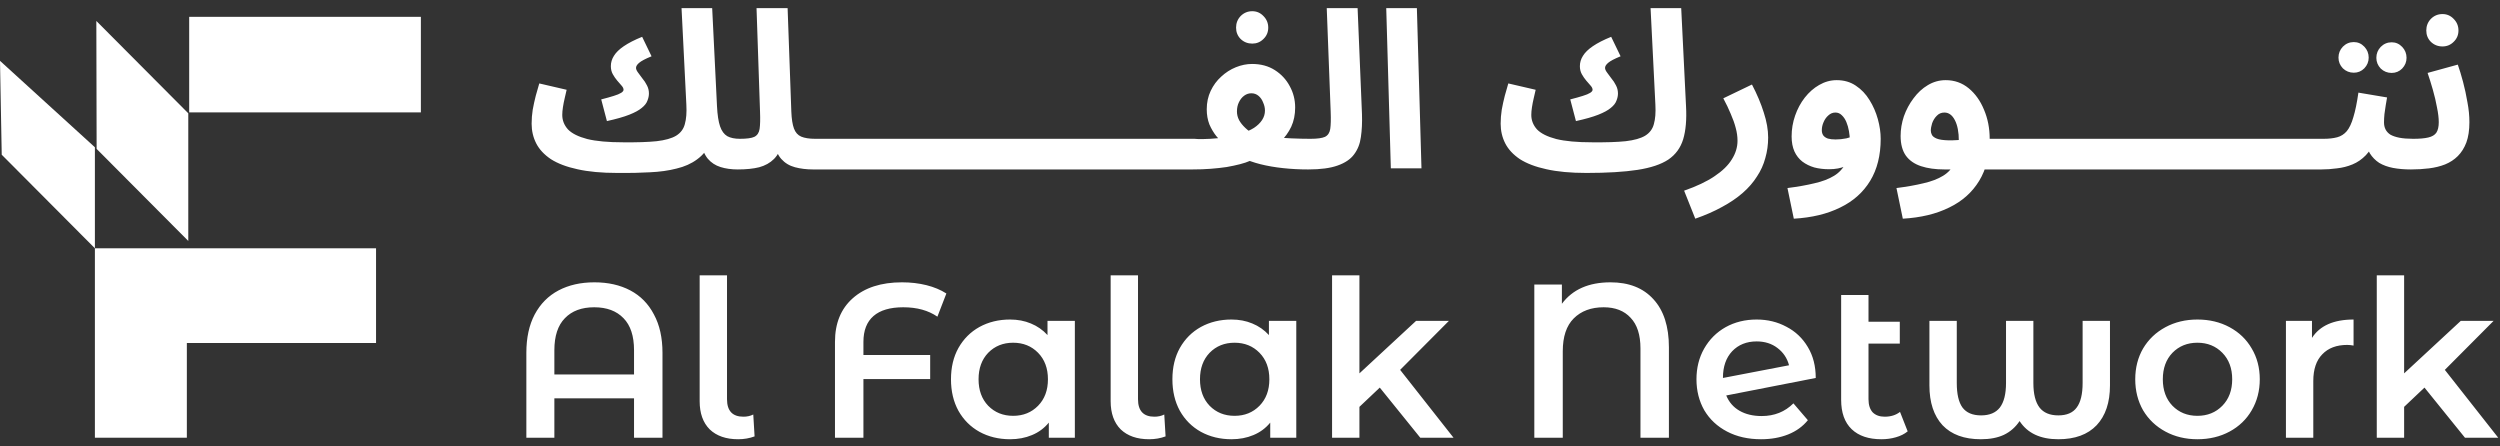 <svg width="297" height="53" viewBox="0 0 297 53" fill="none" xmlns="http://www.w3.org/2000/svg">
<rect x="0" y="0" width="297" height="53" fill="#333333" stroke="none"/>
<path d="M73.349 20.546L74.025 16.906C75.672 16.923 76.998 16.88 78.003 16.776C79.026 16.655 79.797 16.438 80.317 16.126C80.855 15.797 81.201 15.337 81.357 14.748C81.531 14.141 81.591 13.37 81.539 12.434L80.967 0.968H84.607L85.179 12.616C85.231 13.656 85.353 14.453 85.543 15.008C85.734 15.563 86.02 15.953 86.401 16.178C86.782 16.386 87.285 16.49 87.909 16.49C88.55 16.49 89.01 16.663 89.287 17.01C89.582 17.339 89.729 17.755 89.729 18.258C89.729 18.795 89.547 19.246 89.183 19.61C88.819 19.957 88.308 20.13 87.649 20.13C86.886 20.13 86.202 20.035 85.595 19.844C84.989 19.653 84.486 19.324 84.087 18.856C83.689 18.371 83.42 17.721 83.281 16.906H84.451C84.052 17.755 83.507 18.431 82.813 18.934C82.137 19.437 81.323 19.801 80.369 20.026C79.433 20.269 78.376 20.416 77.197 20.468C76.019 20.537 74.736 20.563 73.349 20.546ZM72.101 14.384L71.425 11.81C72.032 11.654 72.526 11.515 72.907 11.394C73.306 11.273 73.6 11.151 73.791 11.03C73.982 10.909 74.077 10.787 74.077 10.666C74.077 10.51 73.999 10.345 73.843 10.172C73.687 9.999 73.514 9.799 73.323 9.574C73.132 9.349 72.959 9.097 72.803 8.82C72.647 8.543 72.569 8.222 72.569 7.858C72.569 7.425 72.691 7.017 72.933 6.636C73.176 6.237 73.566 5.856 74.103 5.492C74.658 5.111 75.386 4.738 76.287 4.374L77.405 6.688C76.677 6.983 76.183 7.243 75.923 7.468C75.68 7.676 75.559 7.875 75.559 8.066C75.559 8.222 75.637 8.404 75.793 8.612C75.949 8.82 76.123 9.054 76.313 9.314C76.521 9.557 76.703 9.834 76.859 10.146C77.015 10.441 77.093 10.761 77.093 11.108C77.093 11.385 77.032 11.671 76.911 11.966C76.807 12.261 76.582 12.547 76.235 12.824C75.906 13.101 75.412 13.37 74.753 13.63C74.094 13.89 73.21 14.141 72.101 14.384ZM73.349 20.546C71.477 20.546 69.891 20.399 68.591 20.104C67.308 19.827 66.26 19.428 65.445 18.908C64.648 18.371 64.067 17.747 63.703 17.036C63.339 16.325 63.157 15.545 63.157 14.696C63.157 14.141 63.2 13.587 63.287 13.032C63.391 12.46 63.513 11.905 63.651 11.368C63.807 10.831 63.946 10.345 64.067 9.912L67.317 10.666C67.248 10.978 67.17 11.316 67.083 11.68C66.996 12.044 66.927 12.399 66.875 12.746C66.823 13.075 66.797 13.379 66.797 13.656C66.797 14.297 67.022 14.869 67.473 15.372C67.941 15.857 68.704 16.239 69.761 16.516C70.819 16.776 72.24 16.906 74.025 16.906L74.545 19.714L73.349 20.546ZM87.64 20.13L87.9 16.49C88.714 16.49 89.286 16.412 89.616 16.256C89.962 16.083 90.17 15.771 90.24 15.32C90.309 14.852 90.326 14.176 90.292 13.292L89.876 0.968H93.568L94.01 13.266C94.044 14.133 94.148 14.8 94.322 15.268C94.495 15.736 94.781 16.057 95.18 16.23C95.596 16.403 96.15 16.49 96.844 16.49C97.502 16.49 97.97 16.663 98.248 17.01C98.525 17.339 98.664 17.755 98.664 18.258C98.664 18.795 98.482 19.246 98.118 19.61C97.754 19.957 97.242 20.13 96.584 20.13C95.821 20.13 95.11 20.043 94.452 19.87C93.793 19.697 93.247 19.367 92.814 18.882C92.38 18.397 92.094 17.695 91.956 16.776L93.1 16.802C92.805 17.703 92.424 18.397 91.956 18.882C91.488 19.35 90.898 19.679 90.188 19.87C89.494 20.043 88.645 20.13 87.64 20.13ZM96.577 20.13L96.837 16.49H104.325C104.984 16.49 105.452 16.663 105.729 17.01C106.024 17.339 106.171 17.755 106.171 18.258C106.171 18.795 105.989 19.246 105.625 19.61C105.261 19.957 104.741 20.13 104.065 20.13H96.577ZM104.093 20.13L104.353 16.49H111.841C112.499 16.49 112.967 16.663 113.245 17.01C113.539 17.339 113.687 17.755 113.687 18.258C113.687 18.795 113.505 19.246 113.141 19.61C112.777 19.957 112.257 20.13 111.581 20.13H104.093ZM111.608 20.13L111.868 16.49H119.356C120.015 16.49 120.483 16.663 120.76 17.01C121.055 17.339 121.202 17.755 121.202 18.258C121.202 18.795 121.02 19.246 120.656 19.61C120.292 19.957 119.772 20.13 119.096 20.13H111.608ZM119.124 20.13L119.384 16.49H126.872C127.531 16.49 127.999 16.663 128.276 17.01C128.571 17.339 128.718 17.755 128.718 18.258C128.718 18.795 128.536 19.246 128.172 19.61C127.808 19.957 127.288 20.13 126.612 20.13H119.124ZM126.64 20.13L126.9 16.49H134.388C135.046 16.49 135.514 16.663 135.792 17.01C136.086 17.339 136.234 17.755 136.234 18.258C136.234 18.795 136.052 19.246 135.688 19.61C135.324 19.957 134.804 20.13 134.128 20.13H126.64ZM134.155 20.13L134.415 16.49H141.903C142.562 16.49 143.03 16.663 143.307 17.01C143.602 17.339 143.749 17.755 143.749 18.258C143.749 18.795 143.567 19.246 143.203 19.61C142.839 19.957 142.319 20.13 141.643 20.13H134.155ZM141.671 20.13L141.931 16.516C142.607 16.533 143.231 16.525 143.803 16.49C144.375 16.455 144.886 16.403 145.337 16.334C145.805 16.265 146.212 16.187 146.559 16.1C146.923 16.013 147.226 15.935 147.469 15.866C148.058 15.675 148.561 15.45 148.977 15.19C149.393 14.913 149.714 14.601 149.939 14.254C150.164 13.907 150.277 13.535 150.277 13.136C150.277 12.824 150.208 12.512 150.069 12.2C149.948 11.871 149.766 11.602 149.523 11.394C149.28 11.186 148.994 11.082 148.665 11.082C148.353 11.082 148.067 11.177 147.807 11.368C147.547 11.559 147.339 11.819 147.183 12.148C147.027 12.46 146.949 12.824 146.949 13.24C146.949 13.604 147.036 13.951 147.209 14.28C147.382 14.592 147.625 14.895 147.937 15.19C148.249 15.485 148.622 15.762 149.055 16.022L145.597 17.348C145.216 16.984 144.852 16.594 144.505 16.178C144.176 15.762 143.898 15.294 143.673 14.774C143.465 14.237 143.361 13.639 143.361 12.98C143.361 12.183 143.517 11.455 143.829 10.796C144.141 10.137 144.557 9.574 145.077 9.106C145.597 8.621 146.178 8.248 146.819 7.988C147.46 7.728 148.102 7.598 148.743 7.598C149.783 7.598 150.684 7.841 151.447 8.326C152.21 8.811 152.799 9.444 153.215 10.224C153.648 11.004 153.865 11.853 153.865 12.772C153.865 13.621 153.709 14.384 153.397 15.06C153.085 15.719 152.66 16.308 152.123 16.828C151.603 17.331 151.022 17.773 150.381 18.154C149.757 18.535 149.124 18.856 148.483 19.116C148.171 19.255 147.781 19.385 147.313 19.506C146.845 19.627 146.316 19.74 145.727 19.844C145.138 19.931 144.505 20 143.829 20.052C143.153 20.104 142.434 20.13 141.671 20.13ZM155.399 20.13C154.394 20.13 153.406 20.078 152.435 19.974C151.464 19.87 150.563 19.714 149.731 19.506C148.916 19.298 148.206 19.047 147.599 18.752L149.393 15.944C149.913 16.083 150.52 16.195 151.213 16.282C151.924 16.351 152.66 16.403 153.423 16.438C154.203 16.473 154.948 16.49 155.659 16.49C156.318 16.49 156.786 16.663 157.063 17.01C157.358 17.339 157.505 17.755 157.505 18.258C157.505 18.795 157.323 19.246 156.959 19.61C156.595 19.957 156.075 20.13 155.399 20.13ZM148.769 5.18C148.232 5.18 147.772 4.998 147.391 4.634C147.027 4.27 146.845 3.819 146.845 3.282C146.845 2.745 147.027 2.285 147.391 1.904C147.772 1.523 148.232 1.332 148.769 1.332C149.289 1.332 149.731 1.523 150.095 1.904C150.476 2.285 150.667 2.745 150.667 3.282C150.667 3.819 150.476 4.27 150.095 4.634C149.731 4.998 149.289 5.18 148.769 5.18ZM155.433 20.13L155.693 16.49C156.49 16.49 157.062 16.412 157.409 16.256C157.755 16.083 157.963 15.771 158.033 15.32C158.102 14.852 158.119 14.176 158.085 13.292L157.617 0.968H161.283L161.803 13.552C161.837 14.557 161.794 15.467 161.673 16.282C161.569 17.079 161.3 17.764 160.867 18.336C160.451 18.908 159.801 19.35 158.917 19.662C158.05 19.974 156.889 20.13 155.433 20.13ZM165.231 20L164.685 0.968H168.325L168.871 20H165.231ZM188.47 20.546L189.146 16.906C190.793 16.923 192.119 16.88 193.124 16.776C194.147 16.655 194.918 16.438 195.438 16.126C195.976 15.797 196.322 15.337 196.478 14.748C196.652 14.141 196.712 13.37 196.66 12.434L196.088 0.968H199.728L200.3 12.616C200.387 14.193 200.274 15.502 199.962 16.542C199.65 17.565 199.061 18.371 198.194 18.96C197.328 19.532 196.106 19.939 194.528 20.182C192.951 20.425 190.932 20.546 188.47 20.546ZM187.222 14.384L186.546 11.81C187.153 11.654 187.647 11.515 188.028 11.394C188.427 11.273 188.722 11.151 188.912 11.03C189.103 10.909 189.198 10.787 189.198 10.666C189.198 10.51 189.12 10.345 188.964 10.172C188.808 9.999 188.635 9.799 188.444 9.574C188.254 9.349 188.08 9.097 187.924 8.82C187.768 8.543 187.69 8.222 187.69 7.858C187.69 7.425 187.812 7.017 188.054 6.636C188.297 6.237 188.687 5.856 189.224 5.492C189.779 5.111 190.507 4.738 191.408 4.374L192.526 6.688C191.798 6.983 191.304 7.243 191.044 7.468C190.802 7.676 190.68 7.875 190.68 8.066C190.68 8.222 190.758 8.404 190.914 8.612C191.07 8.82 191.244 9.054 191.434 9.314C191.642 9.557 191.824 9.834 191.98 10.146C192.136 10.441 192.214 10.761 192.214 11.108C192.214 11.385 192.154 11.671 192.032 11.966C191.928 12.261 191.703 12.547 191.356 12.824C191.027 13.101 190.533 13.37 189.874 13.63C189.216 13.89 188.332 14.141 187.222 14.384ZM188.47 20.546C186.598 20.546 185.012 20.399 183.712 20.104C182.43 19.827 181.381 19.428 180.566 18.908C179.769 18.371 179.188 17.747 178.824 17.036C178.46 16.325 178.278 15.545 178.278 14.696C178.278 14.141 178.322 13.587 178.408 13.032C178.512 12.46 178.634 11.905 178.772 11.368C178.928 10.831 179.067 10.345 179.188 9.912L182.438 10.666C182.369 10.978 182.291 11.316 182.204 11.68C182.118 12.044 182.048 12.399 181.996 12.746C181.944 13.075 181.918 13.379 181.918 13.656C181.918 14.297 182.144 14.869 182.594 15.372C183.062 15.857 183.825 16.239 184.882 16.516C185.94 16.776 187.361 16.906 189.146 16.906L189.666 19.714L188.47 20.546ZM201.399 25.98L200.073 22.652C201.564 22.132 202.769 21.56 203.687 20.936C204.623 20.312 205.308 19.645 205.741 18.934C206.192 18.223 206.417 17.487 206.417 16.724C206.417 16.239 206.348 15.736 206.209 15.216C206.071 14.679 205.871 14.115 205.611 13.526C205.369 12.937 205.074 12.321 204.727 11.68L208.133 10.042C208.74 11.203 209.208 12.313 209.537 13.37C209.884 14.427 210.057 15.415 210.057 16.334C210.057 17.183 209.945 17.998 209.719 18.778C209.511 19.558 209.182 20.286 208.731 20.962C208.298 21.655 207.735 22.305 207.041 22.912C206.348 23.519 205.533 24.073 204.597 24.576C203.661 25.096 202.595 25.564 201.399 25.98ZM213.104 25.98L212.35 22.34C213.581 22.184 214.655 21.993 215.574 21.768C216.493 21.56 217.264 21.265 217.888 20.884C218.512 20.503 218.98 19.983 219.292 19.324C219.604 18.648 219.76 17.781 219.76 16.724C219.76 16.343 219.725 15.961 219.656 15.58C219.587 15.181 219.483 14.817 219.344 14.488C219.205 14.159 219.023 13.89 218.798 13.682C218.59 13.474 218.339 13.37 218.044 13.37C217.732 13.37 217.455 13.483 217.212 13.708C216.969 13.916 216.779 14.185 216.64 14.514C216.501 14.826 216.432 15.147 216.432 15.476C216.432 15.719 216.493 15.927 216.614 16.1C216.735 16.256 216.917 16.377 217.16 16.464C217.403 16.533 217.706 16.568 218.07 16.568C218.486 16.568 218.911 16.525 219.344 16.438C219.795 16.334 220.202 16.195 220.566 16.022L220.67 18.856C220.254 19.185 219.777 19.48 219.24 19.74C218.703 19.983 218.053 20.104 217.29 20.104C216.666 20.104 216.085 20.035 215.548 19.896C215.011 19.74 214.534 19.506 214.118 19.194C213.719 18.882 213.407 18.483 213.182 17.998C212.957 17.495 212.844 16.897 212.844 16.204C212.844 15.355 212.983 14.531 213.26 13.734C213.537 12.937 213.919 12.226 214.404 11.602C214.907 10.961 215.479 10.458 216.12 10.094C216.779 9.713 217.472 9.522 218.2 9.522C219.067 9.522 219.821 9.739 220.462 10.172C221.121 10.605 221.667 11.177 222.1 11.888C222.533 12.581 222.863 13.335 223.088 14.15C223.313 14.965 223.426 15.745 223.426 16.49C223.426 18.449 223.01 20.113 222.178 21.482C221.346 22.851 220.159 23.909 218.616 24.654C217.073 25.417 215.236 25.859 213.104 25.98ZM226.053 25.98L225.299 22.34C226.53 22.184 227.605 21.993 228.523 21.768C229.442 21.56 230.213 21.265 230.837 20.884C231.461 20.503 231.929 19.983 232.241 19.324C232.553 18.648 232.709 17.781 232.709 16.724C232.709 15.701 232.553 14.887 232.241 14.28C231.929 13.673 231.513 13.37 230.993 13.37C230.629 13.37 230.326 13.5 230.083 13.76C229.841 14.003 229.659 14.297 229.537 14.644C229.433 14.973 229.381 15.268 229.381 15.528C229.381 15.684 229.425 15.849 229.511 16.022C229.598 16.195 229.789 16.343 230.083 16.464C230.378 16.585 230.837 16.655 231.461 16.672C232.103 16.689 232.969 16.629 234.061 16.49H238.429C239.088 16.49 239.556 16.663 239.833 17.01C240.128 17.339 240.275 17.755 240.275 18.258C240.275 18.795 240.093 19.246 239.729 19.61C239.365 19.957 238.845 20.13 238.169 20.13H231.019C229.927 20.13 228.991 20 228.211 19.74C227.431 19.48 226.833 19.064 226.417 18.492C226.001 17.903 225.793 17.123 225.793 16.152C225.793 15.372 225.923 14.592 226.183 13.812C226.461 13.032 226.842 12.321 227.327 11.68C227.813 11.021 228.376 10.501 229.017 10.12C229.676 9.721 230.387 9.522 231.149 9.522C232.189 9.522 233.099 9.843 233.879 10.484C234.659 11.125 235.266 11.975 235.699 13.032C236.15 14.089 236.375 15.242 236.375 16.49C236.375 18.449 235.959 20.113 235.127 21.482C234.295 22.851 233.108 23.909 231.565 24.654C230.023 25.417 228.185 25.859 226.053 25.98ZM238.206 20.13L238.466 16.49H245.954C246.613 16.49 247.081 16.663 247.358 17.01C247.653 17.339 247.8 17.755 247.8 18.258C247.8 18.795 247.618 19.246 247.254 19.61C246.89 19.957 246.37 20.13 245.694 20.13H238.206ZM245.722 20.13L245.982 16.49H253.47C254.128 16.49 254.596 16.663 254.874 17.01C255.168 17.339 255.316 17.755 255.316 18.258C255.316 18.795 255.134 19.246 254.77 19.61C254.406 19.957 253.886 20.13 253.21 20.13H245.722ZM253.237 20.13L253.497 16.49H260.985C261.644 16.49 262.112 16.663 262.389 17.01C262.684 17.339 262.831 17.755 262.831 18.258C262.831 18.795 262.649 19.246 262.285 19.61C261.921 19.957 261.401 20.13 260.725 20.13H253.237ZM260.753 20.13L261.013 16.49H268.501C269.16 16.49 269.628 16.663 269.905 17.01C270.2 17.339 270.347 17.755 270.347 18.258C270.347 18.795 270.165 19.246 269.801 19.61C269.437 19.957 268.917 20.13 268.241 20.13H260.753ZM268.269 20.13L268.529 16.49H276.017C276.675 16.49 277.143 16.663 277.421 17.01C277.715 17.339 277.863 17.755 277.863 18.258C277.863 18.795 277.681 19.246 277.317 19.61C276.953 19.957 276.433 20.13 275.757 20.13H268.269ZM275.784 20.13L276.044 16.49C276.668 16.49 277.206 16.429 277.656 16.308C278.107 16.187 278.488 15.944 278.8 15.58C279.112 15.199 279.372 14.644 279.58 13.916C279.806 13.188 280.005 12.217 280.178 11.004L283.584 11.576C283.55 11.836 283.498 12.139 283.428 12.486C283.376 12.833 283.324 13.188 283.272 13.552C283.238 13.899 283.22 14.228 283.22 14.54C283.22 14.852 283.281 15.129 283.402 15.372C283.524 15.615 283.714 15.823 283.974 15.996C284.252 16.152 284.607 16.273 285.04 16.36C285.491 16.447 286.037 16.49 286.678 16.49C287.337 16.49 287.805 16.663 288.082 17.01C288.36 17.339 288.498 17.755 288.498 18.258C288.498 18.795 288.316 19.246 287.952 19.61C287.606 19.957 287.094 20.13 286.418 20.13C285.638 20.13 284.928 20.069 284.286 19.948C283.662 19.827 283.116 19.627 282.648 19.35C282.198 19.055 281.825 18.674 281.53 18.206C281.253 17.721 281.08 17.131 281.01 16.438H282.258C281.946 17.27 281.548 17.937 281.062 18.44C280.594 18.925 280.066 19.289 279.476 19.532C278.887 19.775 278.272 19.931 277.63 20C277.006 20.087 276.391 20.13 275.784 20.13ZM284.13 8.664C283.628 8.664 283.194 8.491 282.83 8.144C282.484 7.78 282.31 7.355 282.31 6.87C282.31 6.367 282.484 5.934 282.83 5.57C283.194 5.206 283.628 5.024 284.13 5.024C284.616 5.024 285.032 5.206 285.378 5.57C285.725 5.934 285.898 6.367 285.898 6.87C285.898 7.355 285.725 7.78 285.378 8.144C285.032 8.491 284.616 8.664 284.13 8.664ZM279.632 8.638C279.13 8.638 278.696 8.465 278.332 8.118C277.986 7.754 277.812 7.329 277.812 6.844C277.812 6.341 277.986 5.908 278.332 5.544C278.696 5.18 279.13 4.998 279.632 4.998C280.118 4.998 280.534 5.18 280.88 5.544C281.227 5.908 281.4 6.341 281.4 6.844C281.4 7.329 281.227 7.754 280.88 8.118C280.534 8.465 280.118 8.638 279.632 8.638ZM286.423 20.13L286.683 16.49C287.446 16.49 288.044 16.438 288.477 16.334C288.928 16.23 289.248 16.039 289.439 15.762C289.63 15.467 289.725 15.051 289.725 14.514C289.725 14.029 289.656 13.448 289.517 12.772C289.396 12.096 289.231 11.394 289.023 10.666C288.815 9.938 288.607 9.271 288.399 8.664L291.987 7.676C292.195 8.265 292.403 8.95 292.611 9.73C292.819 10.51 292.992 11.316 293.131 12.148C293.287 12.963 293.365 13.751 293.365 14.514C293.365 15.467 293.244 16.273 293.001 16.932C292.758 17.573 292.42 18.111 291.987 18.544C291.571 18.96 291.068 19.289 290.479 19.532C289.907 19.757 289.274 19.913 288.581 20C287.888 20.087 287.168 20.13 286.423 20.13ZM290.167 5.518C289.63 5.518 289.17 5.336 288.789 4.972C288.425 4.608 288.243 4.157 288.243 3.62C288.243 3.083 288.425 2.623 288.789 2.242C289.17 1.861 289.63 1.67 290.167 1.67C290.687 1.67 291.129 1.861 291.493 2.242C291.874 2.623 292.065 3.083 292.065 3.62C292.065 4.157 291.874 4.608 291.493 4.972C291.129 5.336 290.687 5.518 290.167 5.518ZM70.617 33.54C72.246 33.54 73.668 33.861 74.881 34.502C76.094 35.143 77.031 36.097 77.689 37.362C78.365 38.61 78.703 40.127 78.703 41.912V52H75.323V47.32H65.859V52H62.531V41.912C62.531 40.127 62.861 38.61 63.519 37.362C64.195 36.097 65.14 35.143 66.353 34.502C67.567 33.861 68.988 33.54 70.617 33.54ZM75.323 44.486V41.6C75.323 39.919 74.907 38.653 74.075 37.804C73.243 36.937 72.082 36.504 70.591 36.504C69.1 36.504 67.939 36.937 67.107 37.804C66.275 38.653 65.859 39.919 65.859 41.6V44.486H75.323ZM87.695 52.182C86.257 52.182 85.13 51.792 84.315 51.012C83.518 50.215 83.119 49.097 83.119 47.658V32.708H86.369V47.424C86.369 48.811 87.019 49.504 88.319 49.504C88.753 49.504 89.143 49.417 89.489 49.244L89.645 51.844C89.039 52.069 88.389 52.182 87.695 52.182ZM107.307 36.504C105.747 36.504 104.569 36.851 103.771 37.544C102.974 38.237 102.575 39.26 102.575 40.612V42.172H110.505V45.032H102.575V52H99.195V40.612C99.195 38.411 99.897 36.686 101.301 35.438C102.723 34.173 104.673 33.54 107.151 33.54C108.191 33.54 109.162 33.653 110.063 33.878C110.965 34.103 111.753 34.433 112.429 34.866L111.363 37.622C110.289 36.877 108.937 36.504 107.307 36.504ZM127.693 38.116V52H124.599V50.206C124.062 50.865 123.395 51.359 122.597 51.688C121.817 52.017 120.951 52.182 119.997 52.182C118.645 52.182 117.432 51.887 116.357 51.298C115.3 50.709 114.468 49.877 113.861 48.802C113.272 47.727 112.977 46.479 112.977 45.058C112.977 43.637 113.272 42.397 113.861 41.34C114.468 40.265 115.3 39.433 116.357 38.844C117.432 38.255 118.645 37.96 119.997 37.96C120.899 37.96 121.722 38.116 122.467 38.428C123.23 38.74 123.889 39.199 124.443 39.806V38.116H127.693ZM120.361 49.4C121.557 49.4 122.545 49.001 123.325 48.204C124.105 47.407 124.495 46.358 124.495 45.058C124.495 43.758 124.105 42.709 123.325 41.912C122.545 41.115 121.557 40.716 120.361 40.716C119.165 40.716 118.177 41.115 117.397 41.912C116.635 42.709 116.253 43.758 116.253 45.058C116.253 46.358 116.635 47.407 117.397 48.204C118.177 49.001 119.165 49.4 120.361 49.4ZM136.521 52.182C135.083 52.182 133.956 51.792 133.141 51.012C132.344 50.215 131.945 49.097 131.945 47.658V32.708H135.195V47.424C135.195 48.811 135.845 49.504 137.145 49.504C137.579 49.504 137.969 49.417 138.315 49.244L138.471 51.844C137.865 52.069 137.215 52.182 136.521 52.182ZM153.998 38.116V52H150.904V50.206C150.367 50.865 149.699 51.359 148.902 51.688C148.122 52.017 147.255 52.182 146.302 52.182C144.95 52.182 143.737 51.887 142.662 51.298C141.605 50.709 140.773 49.877 140.166 48.802C139.577 47.727 139.282 46.479 139.282 45.058C139.282 43.637 139.577 42.397 140.166 41.34C140.773 40.265 141.605 39.433 142.662 38.844C143.737 38.255 144.95 37.96 146.302 37.96C147.203 37.96 148.027 38.116 148.772 38.428C149.535 38.74 150.193 39.199 150.748 39.806V38.116H153.998ZM146.666 49.4C147.862 49.4 148.85 49.001 149.63 48.204C150.41 47.407 150.8 46.358 150.8 45.058C150.8 43.758 150.41 42.709 149.63 41.912C148.85 41.115 147.862 40.716 146.666 40.716C145.47 40.716 144.482 41.115 143.702 41.912C142.939 42.709 142.558 43.758 142.558 45.058C142.558 46.358 142.939 47.407 143.702 48.204C144.482 49.001 145.47 49.4 146.666 49.4ZM163.918 46.046L161.5 48.334V52H158.25V32.708H161.5V44.356L168.234 38.116H172.134L166.336 43.94L172.68 52H168.728L163.918 46.046ZM191.325 33.54C193.509 33.54 195.208 34.207 196.421 35.542C197.652 36.877 198.267 38.783 198.267 41.262V52H194.887V41.392C194.887 39.78 194.497 38.567 193.717 37.752C192.954 36.92 191.888 36.504 190.519 36.504C189.028 36.504 187.841 36.946 186.957 37.83C186.09 38.697 185.657 39.997 185.657 41.73V52H182.277V33.8H185.553V36.088C186.818 34.389 188.742 33.54 191.325 33.54ZM209.288 49.426C210.796 49.426 212.052 48.923 213.058 47.918L214.774 49.92C214.167 50.665 213.387 51.229 212.434 51.61C211.48 51.991 210.406 52.182 209.21 52.182C207.684 52.182 206.341 51.879 205.18 51.272C204.018 50.665 203.117 49.825 202.476 48.75C201.852 47.658 201.54 46.427 201.54 45.058C201.54 43.706 201.843 42.493 202.45 41.418C203.074 40.326 203.923 39.477 204.998 38.87C206.09 38.263 207.32 37.96 208.69 37.96C209.99 37.96 211.168 38.246 212.226 38.818C213.3 39.373 214.15 40.179 214.774 41.236C215.398 42.276 215.71 43.498 215.71 44.902L205.076 46.982C205.405 47.779 205.934 48.386 206.662 48.802C207.39 49.218 208.265 49.426 209.288 49.426ZM208.69 40.56C207.494 40.56 206.523 40.95 205.778 41.73C205.05 42.51 204.686 43.559 204.686 44.876V44.902L212.538 43.394C212.312 42.545 211.853 41.86 211.16 41.34C210.484 40.82 209.66 40.56 208.69 40.56ZM226.632 51.246C226.251 51.558 225.783 51.792 225.228 51.948C224.691 52.104 224.119 52.182 223.512 52.182C221.987 52.182 220.808 51.783 219.976 50.986C219.144 50.189 218.728 49.027 218.728 47.502V35.048H221.978V38.22H225.696V40.82H221.978V47.424C221.978 48.1 222.143 48.62 222.472 48.984C222.819 49.331 223.296 49.504 223.902 49.504C224.63 49.504 225.237 49.313 225.722 48.932L226.632 51.246ZM250.665 38.116V45.786C250.665 47.814 250.136 49.391 249.079 50.518C248.021 51.627 246.505 52.182 244.529 52.182C242.397 52.182 240.863 51.463 239.927 50.024C239.441 50.752 238.817 51.298 238.055 51.662C237.309 52.009 236.399 52.182 235.325 52.182C233.349 52.182 231.832 51.627 230.775 50.518C229.735 49.391 229.215 47.814 229.215 45.786V38.116H232.465V45.5C232.465 46.817 232.69 47.788 233.141 48.412C233.609 49.036 234.345 49.348 235.351 49.348C236.356 49.348 237.101 49.036 237.587 48.412C238.072 47.771 238.315 46.8 238.315 45.5V38.116H241.565V45.5C241.565 46.8 241.807 47.771 242.293 48.412C242.778 49.036 243.523 49.348 244.529 49.348C245.534 49.348 246.262 49.036 246.713 48.412C247.181 47.788 247.415 46.817 247.415 45.5V38.116H250.665ZM261.051 52.182C259.647 52.182 258.381 51.879 257.255 51.272C256.128 50.665 255.244 49.825 254.603 48.75C253.979 47.658 253.667 46.427 253.667 45.058C253.667 43.689 253.979 42.467 254.603 41.392C255.244 40.317 256.128 39.477 257.255 38.87C258.381 38.263 259.647 37.96 261.051 37.96C262.472 37.96 263.746 38.263 264.873 38.87C265.999 39.477 266.875 40.317 267.499 41.392C268.14 42.467 268.461 43.689 268.461 45.058C268.461 46.427 268.14 47.658 267.499 48.75C266.875 49.825 265.999 50.665 264.873 51.272C263.746 51.879 262.472 52.182 261.051 52.182ZM261.051 49.4C262.247 49.4 263.235 49.001 264.015 48.204C264.795 47.407 265.185 46.358 265.185 45.058C265.185 43.758 264.795 42.709 264.015 41.912C263.235 41.115 262.247 40.716 261.051 40.716C259.855 40.716 258.867 41.115 258.087 41.912C257.324 42.709 256.943 43.758 256.943 45.058C256.943 46.358 257.324 47.407 258.087 48.204C258.867 49.001 259.855 49.4 261.051 49.4ZM274.663 40.144C275.599 38.688 277.245 37.96 279.603 37.96V41.054C279.325 41.002 279.074 40.976 278.849 40.976C277.583 40.976 276.595 41.349 275.885 42.094C275.174 42.822 274.819 43.879 274.819 45.266V52H271.569V38.116H274.663V40.144ZM288.028 46.046L285.61 48.334V52H282.36V32.708H285.61V44.356L292.344 38.116H296.244L290.446 43.94L296.79 52H292.838L288.028 46.046Z" fill="white"/>
<path d="M50 2H22.476V13.352H50V2Z" fill="white"/>
<path d="M11.445 2.489L22.368 13.46V28.625L11.479 17.689L11.445 2.489Z" fill="white"/>
<path d="M0 7.228L11.273 17.495V29.497L0.205 18.382L0 7.228Z" fill="white"/>
<path d="M22.197 52H11.273V29.497H44.674V40.748H22.197V52Z" fill="white"/>
</svg>
